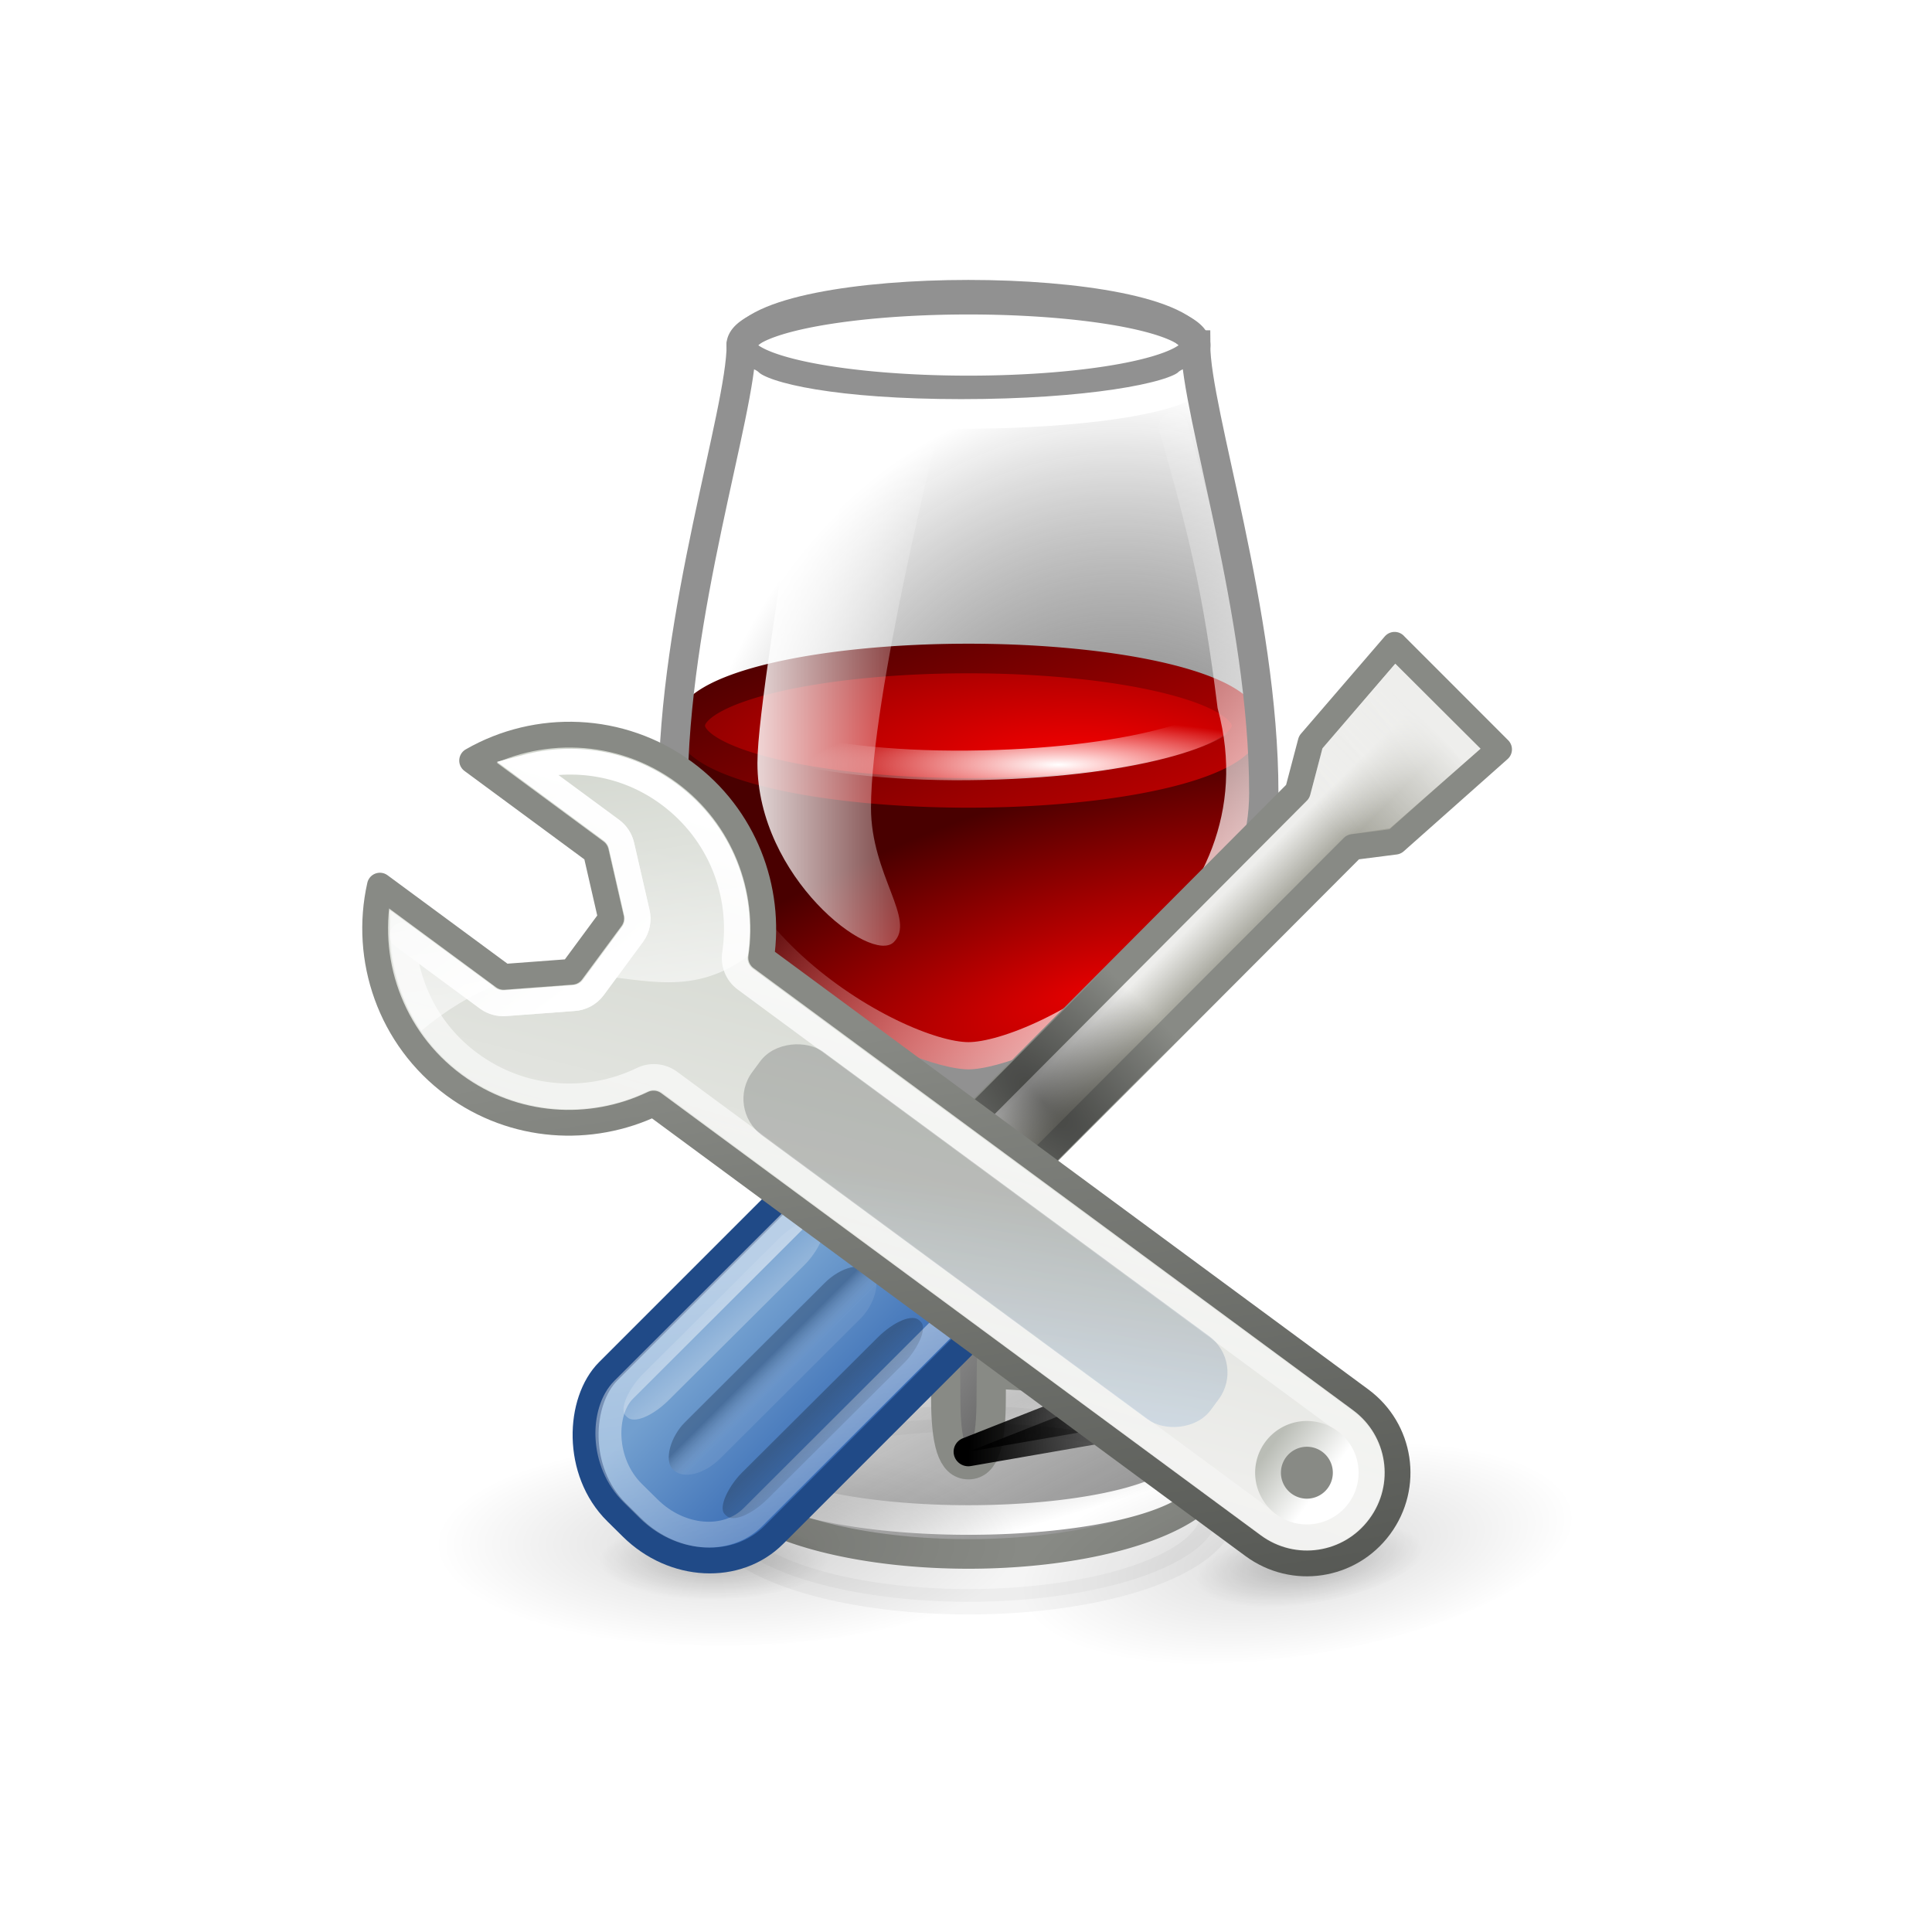 <?xml version="1.0" encoding="UTF-8" standalone="no"?>
<!-- Created with Inkscape (http://www.inkscape.org/) -->

<svg
   xmlns:dc="http://purl.org/dc/elements/1.1/"
   xmlns:cc="http://creativecommons.org/ns#"
   xmlns:rdf="http://www.w3.org/1999/02/22-rdf-syntax-ns#"
   xmlns:svg="http://www.w3.org/2000/svg"
   xmlns="http://www.w3.org/2000/svg"
   xmlns:xlink="http://www.w3.org/1999/xlink"
   xmlns:sodipodi="http://sodipodi.sourceforge.net/DTD/sodipodi-0.dtd"
   xmlns:inkscape="http://www.inkscape.org/namespaces/inkscape"
   x="48"
   y="48"
   viewBox="320 -40 352 352"
   height="352"
   width="352"
   version="1.1"
   id="svg2"
   inkscape:version="0.92"
   sodipodi:docname="winecfg.svg">
  <sodipodi:namedview
     pagecolor="#ffffff"
     bordercolor="#666666"
     borderopacity="1"
     objecttolerance="10"
     gridtolerance="10"
     guidetolerance="10"
     inkscape:pageopacity="0"
     inkscape:pageshadow="2"
     inkscape:window-width="1141"
     inkscape:window-height="749"
     id="namedview247"
     showgrid="false"
     inkscape:zoom="0.96195652"
     inkscape:cx="184"
     inkscape:cy="32"
     inkscape:window-x="353"
     inkscape:window-y="141"
     inkscape:window-maximized="0"
     inkscape:current-layer="svg2" />
  <defs
     id="defs4">
    <filter
       id="filter3436"
       color-interpolation-filters="sRGB"
       width="1.158"
       y="-0.14"
       x="-0.079"
       height="1.28">
      <feGaussianBlur
         id="feGaussianBlur3438"
         stdDeviation="0.319" />
    </filter>
    <linearGradient
       id="linearGradient3198">
      <stop
         id="stop3200"
         stop-color="#FFF"
         offset="0" />
      <stop
         id="stop3202"
         stop-color="#FFF"
         stop-opacity="0"
         offset="1" />
    </linearGradient>
    <filter
       id="filter3391"
       color-interpolation-filters="sRGB"
       width="1.134"
       y="-0.168"
       x="-0.067"
       height="1.336">
      <feGaussianBlur
         id="feGaussianBlur3393"
         stdDeviation="0.14" />
    </filter>
    <linearGradient
       id="linearGradient6221">
      <stop
         id="stop6223"
         stop-color="#000"
         offset="0" />
      <stop
         id="stop6225"
         stop-color="#000"
         stop-opacity="0"
         offset="1" />
    </linearGradient>
    <radialGradient
       id="radialGradient3553"
       gradientUnits="userSpaceOnUse"
       cy="33.188"
       cx="37.375"
       gradientTransform="matrix(0.421,0,0,0.104,-0.4,10.797)"
       r="14.625">
      <stop
         id="stop4335"
         stop-color="#000"
         offset="0" />
      <stop
         id="stop4337"
         stop-color="#000"
         stop-opacity="0"
         offset="1" />
    </radialGradient>
    <radialGradient
       id="radialGradient3555"
       gradientUnits="userSpaceOnUse"
       cy="22.614"
       cx="27.5"
       gradientTransform="matrix(1.591,-0.078,0.099,1.958,-26.382,-25.383)"
       r="6.5">
      <stop
         id="stop3348"
         stop-color="#737373"
         offset="0" />
      <stop
         id="stop3350"
         stop-color="#000"
         stop-opacity="0"
         offset="1" />
    </radialGradient>
    <linearGradient
       id="linearGradient3557"
       y2="9.277"
       gradientUnits="userSpaceOnUse"
       x2="21.44"
       gradientTransform="matrix(1.274,0,0,1.029,-13.313,17.366)"
       y1="14.243"
       x1="27.681">
      <stop
         id="stop3230"
         stop-color="#373737"
         offset="0" />
      <stop
         id="stop3232"
         stop-color="#373737"
         stop-opacity="0"
         offset="1" />
    </linearGradient>
    <linearGradient
       id="linearGradient3559"
       y2="5.035"
       xlink:href="#linearGradient3198"
       gradientUnits="userSpaceOnUse"
       x2="17.799"
       gradientTransform="matrix(1.282,0,0,0.94,-13.482,18.346)"
       y1="12.038"
       x1="25.269" />
    <linearGradient
       id="linearGradient3561"
       y2="27"
       gradientUnits="userSpaceOnUse"
       x2="19"
       gradientTransform="matrix(1.034,0,0,1.02,-8.821,-7.725)"
       y1="33"
       x1="29">
      <stop
         id="stop3222"
         stop-color="#373737"
         offset="0" />
      <stop
         id="stop3224"
         stop-color="#FFF"
         offset="1" />
    </linearGradient>
    <radialGradient
       id="radialGradient3563"
       gradientUnits="userSpaceOnUse"
       cy="26.577"
       cx="26.625"
       gradientTransform="matrix(0.981,-0.322,0.119,0.352,-10.569,16.936)"
       r="12.5">
      <stop
         id="stop3191"
         stop-color="#e40000"
         offset="0" />
      <stop
         id="stop3193"
         stop-color="#490000"
         offset="1" />
    </radialGradient>
    <radialGradient
       id="radialGradient3565"
       gradientUnits="userSpaceOnUse"
       cy="13.192"
       cx="25.017"
       gradientTransform="matrix(1.282,0,0,0.465,-13.482,6.529)"
       r="9.751">
      <stop
         id="stop3173"
         stop-color="#fd0000"
         offset="0" />
      <stop
         id="stop3175"
         stop-color="#6a0000"
         offset="1" />
    </radialGradient>
    <linearGradient
       id="linearGradient3567"
       y2="7.135"
       gradientUnits="userSpaceOnUse"
       x2="22.036"
       gradientTransform="matrix(1.282,0,0,0.94,-13.482,1.309)"
       y1="15.984"
       x1="27.217">
      <stop
         id="stop4404"
         stop-color="#e80000"
         offset="0" />
      <stop
         id="stop4406"
         stop-color="#490000"
         offset="1" />
    </linearGradient>
    <linearGradient
       id="linearGradient3569"
       y2="19"
       xlink:href="#linearGradient3198"
       gradientUnits="userSpaceOnUse"
       x2="22"
       gradientTransform="matrix(1.029,0,0,1.029,-8.669,-7.673)"
       y1="25.27"
       x1="30.376" />
    <linearGradient
       id="linearGradient3571"
       y2="18.312"
       xlink:href="#linearGradient3198"
       gradientUnits="userSpaceOnUse"
       x2="23"
       gradientTransform="matrix(1.034,0,0,1.02,-7.937,-8.404)"
       y1="18.312"
       x1="17.605" />
    <radialGradient
       id="radialGradient3573"
       gradientUnits="userSpaceOnUse"
       cy="14.19"
       cx="18"
       gradientTransform="matrix(1.034,0,0,0.187,-0.56,9.877)"
       r="5.505">
      <stop
         id="stop3454"
         stop-color="#FFF"
         offset="0" />
      <stop
         id="stop3456"
         stop-color="#FFF"
         stop-opacity="0"
         offset="1" />
    </radialGradient>
    <linearGradient
       id="linearGradient3575"
       y2="25.5"
       gradientUnits="userSpaceOnUse"
       x2="20.5"
       gradientTransform="translate(-8,15.968)"
       y1="27.5"
       x1="16">
      <stop
         id="stop3375"
         stop-color="#000"
         offset="0" />
      <stop
         id="stop3377"
         stop-color="#373737"
         stop-opacity="0"
         offset="1" />
    </linearGradient>
    <linearGradient
       id="linearGradient3577"
       y2="27"
       gradientUnits="userSpaceOnUse"
       x2="21.5"
       gradientTransform="translate(-8,15.968)"
       y1="27"
       x1="16">
      <stop
         id="stop3444"
         stop-color="#000"
         offset="0" />
      <stop
         id="stop3446"
         stop-color="#000"
         stop-opacity="0"
         offset="1" />
    </linearGradient>
    <radialGradient
       id="radialGradient3579"
       xlink:href="#linearGradient6221"
       gradientUnits="userSpaceOnUse"
       cy="34.498"
       cx="21.96"
       gradientTransform="matrix(0.523,-0.001,4.2987656e-4,0.187,-0.983,23.66)"
       r="12.728" />
    <radialGradient
       id="radialGradient3581"
       xlink:href="#linearGradient6221"
       gradientUnits="userSpaceOnUse"
       cy="34.498"
       cx="21.96"
       gradientTransform="matrix(0.203,-0.031,0.011,0.07,19.137,29.19)"
       r="12.728" />
    <linearGradient
       id="linearGradient3583"
       y2="23.831"
       gradientUnits="userSpaceOnUse"
       x2="25.911"
       gradientTransform="matrix(0.593,-0.001,0.001,0.589,3.603,5.732)"
       y1="22.429"
       x1="24.518">
      <stop
         id="stop5442"
         stop-color="#eeeeec"
         offset="0" />
      <stop
         id="stop5444"
         stop-color="#a2a298"
         offset="1" />
    </linearGradient>
    <radialGradient
       id="radialGradient3585"
       xlink:href="#linearGradient6221"
       gradientUnits="userSpaceOnUse"
       cy="34.498"
       cx="21.96"
       gradientTransform="matrix(0.205,-4.702675e-4,1.6233374e-4,0.071,5.699,28.038)"
       r="12.728" />
    <linearGradient
       id="linearGradient3587"
       y2="41.138"
       gradientUnits="userSpaceOnUse"
       x2="-1.049"
       gradientTransform="matrix(0.484,0,0,0.594,30.523,-14.722)"
       y1="41.106"
       x1="-10.695">
      <stop
         id="stop5212"
         stop-color="#729fcf"
         offset="0" />
      <stop
         id="stop5214"
         stop-color="#295ead"
         offset="1" />
    </linearGradient>
    <linearGradient
       id="linearGradient3589"
       y2="44.96"
       gradientUnits="userSpaceOnUse"
       x2="69.976"
       gradientTransform="matrix(0.589,0,0,0.589,-5.787,-11.635)"
       y1="32.857"
       x1="53.589">
      <stop
         id="stop5445"
         stop-color="#FFF"
         offset="0" />
      <stop
         id="stop5447"
         stop-color="#FFF"
         stop-opacity="0"
         offset="1" />
    </linearGradient>
    <linearGradient
       id="linearGradient3591"
       y2="36.848"
       gradientUnits="userSpaceOnUse"
       x2="-9.904"
       gradientTransform="matrix(0.342,0,0,0.4,28.071,-5.446)"
       y1="37.127"
       x1="-6.979">
      <stop
         id="stop2810"
         stop-color="#FFF"
         offset="0" />
      <stop
         id="stop2812"
         stop-color="#FFF"
         stop-opacity="0.294"
         offset="1" />
    </linearGradient>
    <linearGradient
       id="linearGradient3593"
       y2="40.375"
       gradientUnits="userSpaceOnUse"
       x2="-7"
       gradientTransform="matrix(0.288,0,0,0.4,28.969,-5.47)"
       y1="40.375"
       x1="-8.938">
      <stop
         id="stop5222"
         stop-color="#0c1d35"
         offset="0" />
      <stop
         id="stop5224"
         stop-color="#FFF"
         stop-opacity="0.294"
         offset="1" />
    </linearGradient>
    <linearGradient
       id="linearGradient3595"
       y2="37.506"
       gradientUnits="userSpaceOnUse"
       x2="59.35"
       gradientTransform="matrix(0.589,0,0,0.589,-5.803,-11.631)"
       y1="37.497"
       x1="57.349">
      <stop
         id="stop5404"
         stop-color="#000"
         offset="0" />
      <stop
         id="stop5406"
         stop-color="#000"
         stop-opacity="0"
         offset="1" />
    </linearGradient>
    <linearGradient
       id="linearGradient3597"
       y2="7.193"
       gradientUnits="userSpaceOnUse"
       x2="54.5"
       gradientTransform="matrix(0.417,0.415,-0.415,0.417,4.11,-12.284)"
       y1="1.734"
       x1="54.5">
      <stop
         id="stop6426"
         stop-color="#eeeeec"
         offset="0" />
      <stop
         id="stop6428"
         stop-color="#eeeeec"
         stop-opacity="0"
         offset="1" />
    </linearGradient>
    <radialGradient
       id="radialGradient3599"
       gradientUnits="userSpaceOnUse"
       cy="24.578"
       cx="24.326"
       gradientTransform="matrix(0.44,-0.442,1.096,1.091,-19.919,3.986)"
       r="5.141">
      <stop
         id="stop7000"
         stop-color="#000"
         offset="0" />
      <stop
         id="stop7002"
         stop-color="#000"
         stop-opacity="0"
         offset="1" />
    </radialGradient>
    <linearGradient
       id="linearGradient3601"
       y2="26.625"
       gradientUnits="userSpaceOnUse"
       x2="9.75"
       y1="14.812"
       x1="13.188">
      <stop
         id="stop6547"
         stop-color="#d3d7cf"
         offset="0" />
      <stop
         id="stop6549"
         stop-color="#eeeeec"
         offset="1" />
    </linearGradient>
    <linearGradient
       id="linearGradient3603"
       y2="21.578"
       gradientUnits="userSpaceOnUse"
       x2="12.034"
       y1="11.647"
       x1="9.667">
      <stop
         id="stop6793"
         stop-color="#FFF"
         offset="0" />
      <stop
         id="stop6795"
         stop-color="#FFF"
         stop-opacity="0"
         offset="1" />
    </linearGradient>
    <linearGradient
       id="linearGradient3605"
       y2="26.706"
       gradientUnits="userSpaceOnUse"
       x2="15.913"
       y1="23.064"
       x1="15.933">
      <stop
         id="stop5439"
         stop-color="#2e3436"
         offset="0" />
      <stop
         id="stop5441"
         stop-color="#729fcf"
         offset="1" />
    </linearGradient>
    <linearGradient
       id="linearGradient3607"
       y2="27.5"
       gradientUnits="userSpaceOnUse"
       x2="22.5"
       y1="29"
       x1="24">
      <stop
         id="stop6527"
         stop-color="#FFF"
         offset="0" />
      <stop
         id="stop6529"
         stop-color="#babdb6"
         offset="1" />
    </linearGradient>
    <linearGradient
       id="linearGradient3609"
       y2="30.992"
       gradientUnits="userSpaceOnUse"
       x2="19.813"
       y1="16.688"
       x1="14.125">
      <stop
         id="stop12652"
         stop-color="#999a97"
         offset="0" />
      <stop
         id="stop12654"
         stop-color="#787a75"
         offset="1" />
    </linearGradient>
    <filter
       id="filter3436-1"
       color-interpolation-filters="sRGB"
       width="1.158"
       y="-0.14"
       x="-0.079"
       height="1.28">
      <feGaussianBlur
         id="feGaussianBlur3438-1"
         stdDeviation="0.319" />
    </filter>
    <filter
       id="filter3391-5"
       color-interpolation-filters="sRGB"
       width="1.134"
       y="-0.168"
       x="-0.067"
       height="1.336">
      <feGaussianBlur
         id="feGaussianBlur3393-9"
         stdDeviation="0.14" />
    </filter>
    <radialGradient
       id="radialGradient4206"
       gradientUnits="userSpaceOnUse"
       cy="24.578"
       cx="24.326"
       gradientTransform="matrix(0.66,-0.663,1.643,1.636,-21.878,13.978)"
       r="5.141">
      <stop
         id="stop7000-4"
         stop-color="#000"
         offset="0" />
      <stop
         id="stop7002-3"
         stop-color="#000"
         stop-opacity="0"
         offset="1" />
    </radialGradient>
    <radialGradient
       id="radialGradient4296"
       gradientUnits="userSpaceOnUse"
       cy="14.19"
       cx="18"
       gradientTransform="matrix(1.551,0,0,0.281,7.16,22.54)"
       r="5.505">
      <stop
         id="stop3454-1"
         stop-color="#FFF"
         offset="0" />
      <stop
         id="stop3456-7"
         stop-color="#FFF"
         stop-opacity="0"
         offset="1" />
    </radialGradient>
    <linearGradient
       id="linearGradient4300"
       y2="18.312"
       xlink:href="#linearGradient3198"
       gradientUnits="userSpaceOnUse"
       x2="23"
       gradientTransform="matrix(1.551,0,0,1.529,-3.905,-4.882)"
       y1="18.312"
       x1="17.605" />
    <linearGradient
       id="linearGradient4303"
       y2="19"
       xlink:href="#linearGradient3198"
       gradientUnits="userSpaceOnUse"
       x2="22"
       gradientTransform="matrix(1.544,0,0,1.543,-5.003,-3.785)"
       y1="25.27"
       x1="30.376" />
    <radialGradient
       id="radialGradient4306"
       gradientUnits="userSpaceOnUse"
       cy="13.192"
       cx="25.017"
       gradientTransform="matrix(1.923,0,0,0.698,-12.224,17.519)"
       r="9.751">
      <stop
         id="stop3173-1"
         stop-color="#fd0000"
         offset="0" />
      <stop
         id="stop3175-7"
         stop-color="#6a0000"
         offset="1" />
    </radialGradient>
    <linearGradient
       id="linearGradient4308"
       y2="7.135"
       gradientUnits="userSpaceOnUse"
       x2="22.036"
       gradientTransform="matrix(1.923,0,0,1.41,-12.224,9.688)"
       y1="15.984"
       x1="27.217">
      <stop
         id="stop4404-9"
         stop-color="#e80000"
         offset="0" />
      <stop
         id="stop4406-6"
         stop-color="#490000"
         offset="1" />
    </linearGradient>
    <radialGradient
       id="radialGradient4311"
       gradientUnits="userSpaceOnUse"
       cy="26.577"
       cx="26.625"
       gradientTransform="matrix(1.472,-0.484,0.178,0.528,-7.854,33.129)"
       r="12.5">
      <stop
         id="stop3191-7"
         stop-color="#e40000"
         offset="0" />
      <stop
         id="stop3193-6"
         stop-color="#490000"
         offset="1" />
    </radialGradient>
    <linearGradient
       id="linearGradient4314"
       y2="27"
       gradientUnits="userSpaceOnUse"
       x2="19"
       gradientTransform="matrix(1.551,0,0,1.529,-5.232,-3.863)"
       y1="33"
       x1="29">
      <stop
         id="stop3222-4"
         stop-color="#373737"
         offset="0" />
      <stop
         id="stop3224-4"
         stop-color="#FFF"
         offset="1" />
    </linearGradient>
    <linearGradient
       id="linearGradient4317"
       y2="9.352"
       xlink:href="#linearGradient3198"
       gradientUnits="userSpaceOnUse"
       x2="24.16"
       gradientTransform="matrix(1.923,0,0,1.41,-12.224,34.901)"
       y1="12.038"
       x1="25.269" />
    <linearGradient
       id="linearGradient4320"
       y2="6.103"
       gradientUnits="userSpaceOnUse"
       x2="20.176"
       gradientTransform="matrix(1.923,0,0,1.41,-12.224,34.922)"
       y1="19.122"
       x1="29.455">
      <stop
         id="stop3230-8"
         stop-color="#373737"
         offset="0" />
      <stop
         id="stop3232-1"
         stop-color="#373737"
         stop-opacity="0"
         offset="1" />
    </linearGradient>
    <radialGradient
       id="radialGradient4324"
       gradientUnits="userSpaceOnUse"
       cy="22.614"
       cx="27.5"
       gradientTransform="matrix(2.387,-0.118,0.149,2.937,-31.573,-30.35)"
       r="6.5">
      <stop
         id="stop3348-9"
         stop-color="#737373"
         offset="0" />
      <stop
         id="stop3350-8"
         stop-color="#000"
         stop-opacity="0"
         offset="1" />
    </radialGradient>
    <radialGradient
       id="radialGradient4331"
       gradientUnits="userSpaceOnUse"
       cy="33.188"
       cx="37.375"
       gradientTransform="matrix(0.631,0,0,0.156,7.399,23.92)"
       r="14.625">
      <stop
         id="stop4335-5"
         stop-color="#000"
         offset="0" />
      <stop
         id="stop4337-6"
         stop-color="#000"
         stop-opacity="0"
         offset="1" />
    </radialGradient>
    <radialGradient
       id="radialGradient4362"
       xlink:href="#linearGradient6221"
       gradientUnits="userSpaceOnUse"
       cy="34.498"
       cx="21.96"
       gradientTransform="matrix(0.784,-0.002,6.448206e-4,0.281,6.525,43.49)"
       r="12.728" />
    <radialGradient
       id="radialGradient4391"
       xlink:href="#linearGradient6221"
       gradientUnits="userSpaceOnUse"
       cy="34.498"
       cx="21.96"
       gradientTransform="matrix(0.304,-0.046,0.016,0.105,36.424,51.222)"
       r="12.728" />
    <radialGradient
       id="radialGradient4394"
       xlink:href="#linearGradient6221"
       gradientUnits="userSpaceOnUse"
       cy="34.498"
       cx="21.96"
       gradientTransform="matrix(0.743,-0.112,0.042,0.278,25.481,46.339)"
       r="12.728" />
    <linearGradient
       id="linearGradient4407"
       y2="3.24"
       gradientUnits="userSpaceOnUse"
       x2="96.311"
       gradientTransform="matrix(0.525,-0.712,0.712,0.525,-37.672,94.066)"
       y1="11.615"
       x1="93.686">
      <stop
         id="stop6578"
         stop-color="#FFF"
         offset="0" />
      <stop
         id="stop6580"
         stop-color="#FFF"
         stop-opacity="0"
         offset="1" />
    </linearGradient>
    <linearGradient
       id="linearGradient4412"
       y2="7.809"
       gradientUnits="userSpaceOnUse"
       x2="19.5"
       gradientTransform="matrix(0.874,-0.132,0.132,0.874,2.72,21.339)"
       y1="17.751"
       x1="19.5">
      <stop
         id="stop6698"
         stop-color="#FFF"
         offset="0" />
      <stop
         id="stop6700"
         stop-color="#FFF"
         stop-opacity="0"
         offset="1" />
    </linearGradient>
    <linearGradient
       id="linearGradient4421"
       y2="7.193"
       gradientUnits="userSpaceOnUse"
       x2="54.5"
       gradientTransform="matrix(0.626,0.623,-0.623,0.626,14.165,-10.426)"
       y1="1.734"
       x1="54.5">
      <stop
         id="stop6426-7"
         stop-color="#eeeeec"
         offset="0" />
      <stop
         id="stop6428-7"
         stop-color="#eeeeec"
         stop-opacity="0"
         offset="1" />
    </linearGradient>
    <linearGradient
       id="linearGradient4431"
       y2="23.831"
       gradientUnits="userSpaceOnUse"
       x2="25.911"
       gradientTransform="matrix(0.889,-0.002,0.002,0.883,13.404,16.598)"
       y1="22.429"
       x1="24.518">
      <stop
         id="stop5442-8"
         stop-color="#eeeeec"
         offset="0" />
      <stop
         id="stop5444-3"
         stop-color="#a2a298"
         offset="1" />
    </linearGradient>
    <linearGradient
       id="linearGradient4446"
       y2="37.506"
       gradientUnits="userSpaceOnUse"
       x2="59.35"
       gradientTransform="matrix(0.883,0,0,0.883,2.609,-17.371)"
       y1="37.497"
       x1="57.349">
      <stop
         id="stop5404-8"
         stop-color="#000"
         offset="0" />
      <stop
         id="stop5406-8"
         stop-color="#000"
         stop-opacity="0"
         offset="1" />
    </linearGradient>
    <linearGradient
       id="linearGradient4449"
       y2="40.375"
       gradientUnits="userSpaceOnUse"
       x2="-7"
       gradientTransform="matrix(0.432,0,0,0.599,54.768,-8.122)"
       y1="40.375"
       x1="-8.938">
      <stop
         id="stop5222-0"
         stop-color="#0c1d35"
         offset="0" />
      <stop
         id="stop5224-4"
         stop-color="#FFF"
         stop-opacity="0.294"
         offset="1" />
    </linearGradient>
    <linearGradient
       id="linearGradient4452"
       y2="36.848"
       gradientUnits="userSpaceOnUse"
       x2="-9.904"
       gradientTransform="matrix(0.514,0,0,0.599,53.421,-8.094)"
       y1="37.127"
       x1="-6.979">
      <stop
         id="stop2810-3"
         stop-color="#FFF"
         offset="0" />
      <stop
         id="stop2812-8"
         stop-color="#FFF"
         stop-opacity="0.294"
         offset="1" />
    </linearGradient>
    <linearGradient
       id="linearGradient4455"
       y2="44.96"
       gradientUnits="userSpaceOnUse"
       x2="69.976"
       gradientTransform="matrix(0.883,0,0,0.883,2.634,-17.369)"
       y1="32.857"
       x1="53.589">
      <stop
         id="stop5445-4"
         stop-color="#FFF"
         offset="0" />
      <stop
         id="stop5447-3"
         stop-color="#FFF"
         stop-opacity="0"
         offset="1" />
    </linearGradient>
    <linearGradient
       id="linearGradient4458"
       y2="41.138"
       gradientUnits="userSpaceOnUse"
       x2="-1.049"
       gradientTransform="matrix(0.725,0,0,0.891,57.098,-22.011)"
       y1="41.106"
       x1="-10.695">
      <stop
         id="stop5212-8"
         stop-color="#729fcf"
         offset="0" />
      <stop
         id="stop5214-9"
         stop-color="#295ead"
         offset="1" />
    </linearGradient>
    <radialGradient
       id="radialGradient4461"
       xlink:href="#linearGradient6221"
       gradientUnits="userSpaceOnUse"
       cy="34.498"
       cx="21.96"
       gradientTransform="matrix(0.307,-7.0540619e-4,2.4350231e-4,0.106,16.548,50.057)"
       r="12.728" />
    <linearGradient
       id="linearGradient4464"
       y2="44.515"
       gradientUnits="userSpaceOnUse"
       x2="-12.692"
       gradientTransform="matrix(0.883,0,0,0.997,-7.913,11.776)"
       y1="40.213"
       x1="-5.761">
      <stop
         id="stop5439-4"
         stop-color="#2e3436"
         offset="0" />
      <stop
         id="stop5441-6"
         stop-color="#729fcf"
         offset="1" />
    </linearGradient>
    <linearGradient
       id="linearGradient4467"
       y2="40.766"
       gradientUnits="userSpaceOnUse"
       x2="94"
       gradientTransform="matrix(0.525,-0.712,0.712,0.525,-36.015,95.288)"
       y1="43.241"
       x1="94">
      <stop
         id="stop6527-0"
         stop-color="#FFF"
         offset="0" />
      <stop
         id="stop6529-5"
         stop-color="#babdb6"
         offset="1" />
    </linearGradient>
    <linearGradient
       id="linearGradient4470"
       y2="16.261"
       gradientUnits="userSpaceOnUse"
       x2="75.04"
       gradientTransform="matrix(0.525,-0.712,0.712,0.525,-36.665,94.808)"
       y1="7.614"
       x1="99.686">
      <stop
         id="stop6793-2"
         stop-color="#FFF"
         offset="0" />
      <stop
         id="stop6795-5"
         stop-color="#FFF"
         stop-opacity="0"
         offset="1" />
    </linearGradient>
    <linearGradient
       id="linearGradient4473"
       y2="23.5"
       gradientUnits="userSpaceOnUse"
       x2="84.875"
       gradientTransform="matrix(0.525,-0.712,0.712,0.525,-36.665,94.808)"
       y1="16.75"
       x1="101.75">
      <stop
         id="stop6547-3"
         stop-color="#d3d7cf"
         offset="0" />
      <stop
         id="stop6549-0"
         stop-color="#eeeeec"
         offset="1" />
    </linearGradient>
    <linearGradient
       id="linearGradient4475"
       y2="40.944"
       gradientUnits="userSpaceOnUse"
       x2="84.311"
       gradientTransform="matrix(0.525,-0.712,0.712,0.525,-36.665,94.808)"
       y1="23.366"
       x1="101.76">
      <stop
         id="stop6709"
         stop-color="#888a85"
         offset="0" />
      <stop
         id="stop6711"
         stop-color="#555753"
         offset="1" />
    </linearGradient>
    <radialGradient
       inkscape:collect="always"
       xlink:href="#radialGradient4331"
       id="radialGradient3297"
       gradientUnits="userSpaceOnUse"
       gradientTransform="matrix(0.631,0,0,0.156,7.399,23.92)"
       cx="37.375"
       cy="33.188"
       r="14.625" />
    <radialGradient
       inkscape:collect="always"
       xlink:href="#radialGradient4324"
       id="radialGradient3299"
       gradientUnits="userSpaceOnUse"
       gradientTransform="matrix(2.387,-0.118,0.149,2.937,-31.573,-30.35)"
       cx="27.5"
       cy="22.614"
       r="6.5" />
    <linearGradient
       inkscape:collect="always"
       xlink:href="#linearGradient4320"
       id="linearGradient3301"
       gradientUnits="userSpaceOnUse"
       gradientTransform="matrix(1.923,0,0,1.41,-12.224,34.922)"
       x1="29.455"
       y1="19.122"
       x2="20.176"
       y2="6.103" />
    <linearGradient
       inkscape:collect="always"
       xlink:href="#linearGradient3198"
       id="linearGradient3303"
       gradientUnits="userSpaceOnUse"
       gradientTransform="matrix(1.923,0,0,1.41,-12.224,34.901)"
       x1="25.269"
       y1="12.038"
       x2="24.16"
       y2="9.352" />
    <linearGradient
       inkscape:collect="always"
       xlink:href="#linearGradient4314"
       id="linearGradient3305"
       gradientUnits="userSpaceOnUse"
       gradientTransform="matrix(1.551,0,0,1.529,-5.232,-3.863)"
       x1="29"
       y1="33"
       x2="19"
       y2="27" />
    <radialGradient
       inkscape:collect="always"
       xlink:href="#radialGradient4311"
       id="radialGradient3307"
       gradientUnits="userSpaceOnUse"
       gradientTransform="matrix(1.472,-0.484,0.178,0.528,-7.854,33.129)"
       cx="26.625"
       cy="26.577"
       r="12.5" />
    <radialGradient
       inkscape:collect="always"
       xlink:href="#radialGradient4306"
       id="radialGradient3309"
       gradientUnits="userSpaceOnUse"
       gradientTransform="matrix(1.923,0,0,0.698,-12.224,17.519)"
       cx="25.017"
       cy="13.192"
       r="9.751" />
    <linearGradient
       inkscape:collect="always"
       xlink:href="#linearGradient4308"
       id="linearGradient3311"
       gradientUnits="userSpaceOnUse"
       gradientTransform="matrix(1.923,0,0,1.41,-12.224,9.688)"
       x1="27.217"
       y1="15.984"
       x2="22.036"
       y2="7.135" />
    <linearGradient
       inkscape:collect="always"
       xlink:href="#linearGradient3198"
       id="linearGradient3313"
       gradientUnits="userSpaceOnUse"
       gradientTransform="matrix(1.544,0,0,1.543,-5.003,-3.785)"
       x1="30.376"
       y1="25.27"
       x2="22"
       y2="19" />
    <linearGradient
       inkscape:collect="always"
       xlink:href="#linearGradient3198"
       id="linearGradient3315"
       gradientUnits="userSpaceOnUse"
       gradientTransform="matrix(1.551,0,0,1.529,-3.905,-4.882)"
       x1="17.605"
       y1="18.312"
       x2="23"
       y2="18.312" />
    <radialGradient
       inkscape:collect="always"
       xlink:href="#radialGradient4296"
       id="radialGradient3317"
       gradientUnits="userSpaceOnUse"
       gradientTransform="matrix(1.551,0,0,0.281,7.16,22.54)"
       cx="18"
       cy="14.19"
       r="5.505" />
    <linearGradient
       inkscape:collect="always"
       xlink:href="#linearGradient3575"
       id="linearGradient3319"
       gradientUnits="userSpaceOnUse"
       gradientTransform="translate(-8,15.968)"
       x1="16"
       y1="27.5"
       x2="20.5"
       y2="25.5" />
    <linearGradient
       inkscape:collect="always"
       xlink:href="#linearGradient3577"
       id="linearGradient3321"
       gradientUnits="userSpaceOnUse"
       gradientTransform="translate(-8,15.968)"
       x1="16"
       y1="27"
       x2="21.5"
       y2="27" />
    <radialGradient
       inkscape:collect="always"
       xlink:href="#linearGradient6221"
       id="radialGradient3323"
       gradientUnits="userSpaceOnUse"
       gradientTransform="matrix(0.784,-0.002,6.448206e-4,0.281,6.525,43.49)"
       cx="21.96"
       cy="34.498"
       r="12.728" />
    <linearGradient
       inkscape:collect="always"
       xlink:href="#linearGradient4431"
       id="linearGradient3325"
       gradientUnits="userSpaceOnUse"
       gradientTransform="matrix(0.889,-0.002,0.002,0.883,13.404,16.598)"
       x1="24.518"
       y1="22.429"
       x2="25.911"
       y2="23.831" />
    <radialGradient
       inkscape:collect="always"
       xlink:href="#linearGradient6221"
       id="radialGradient3327"
       gradientUnits="userSpaceOnUse"
       gradientTransform="matrix(0.307,-7.0540619e-4,2.4350231e-4,0.106,16.548,50.057)"
       cx="21.96"
       cy="34.498"
       r="12.728" />
    <linearGradient
       inkscape:collect="always"
       xlink:href="#linearGradient4458"
       id="linearGradient3329"
       gradientUnits="userSpaceOnUse"
       gradientTransform="matrix(0.725,0,0,0.891,57.098,-22.011)"
       x1="-10.695"
       y1="41.106"
       x2="-1.049"
       y2="41.138" />
    <linearGradient
       inkscape:collect="always"
       xlink:href="#linearGradient4455"
       id="linearGradient3331"
       gradientUnits="userSpaceOnUse"
       gradientTransform="matrix(0.883,0,0,0.883,2.634,-17.369)"
       x1="53.589"
       y1="32.857"
       x2="69.976"
       y2="44.96" />
    <linearGradient
       inkscape:collect="always"
       xlink:href="#linearGradient4452"
       id="linearGradient3333"
       gradientUnits="userSpaceOnUse"
       gradientTransform="matrix(0.514,0,0,0.599,53.421,-8.094)"
       x1="-6.979"
       y1="37.127"
       x2="-9.904"
       y2="36.848" />
    <linearGradient
       inkscape:collect="always"
       xlink:href="#linearGradient4449"
       id="linearGradient3335"
       gradientUnits="userSpaceOnUse"
       gradientTransform="matrix(0.432,0,0,0.599,54.768,-8.122)"
       x1="-8.938"
       y1="40.375"
       x2="-7"
       y2="40.375" />
    <linearGradient
       inkscape:collect="always"
       xlink:href="#linearGradient4446"
       id="linearGradient3337"
       gradientUnits="userSpaceOnUse"
       gradientTransform="matrix(0.883,0,0,0.883,2.609,-17.371)"
       x1="57.349"
       y1="37.497"
       x2="59.35"
       y2="37.506" />
    <linearGradient
       inkscape:collect="always"
       xlink:href="#linearGradient4421"
       id="linearGradient3339"
       gradientUnits="userSpaceOnUse"
       gradientTransform="matrix(0.626,0.623,-0.623,0.626,14.165,-10.426)"
       x1="54.5"
       y1="1.734"
       x2="54.5"
       y2="7.193" />
    <radialGradient
       inkscape:collect="always"
       xlink:href="#radialGradient4206"
       id="radialGradient3341"
       gradientUnits="userSpaceOnUse"
       gradientTransform="matrix(0.66,-0.663,1.643,1.636,-21.878,13.978)"
       cx="24.326"
       cy="24.578"
       r="5.141" />
    <radialGradient
       inkscape:collect="always"
       xlink:href="#linearGradient6221"
       id="radialGradient3343"
       gradientUnits="userSpaceOnUse"
       gradientTransform="matrix(0.743,-0.112,0.042,0.278,25.481,46.339)"
       cx="21.96"
       cy="34.498"
       r="12.728" />
    <radialGradient
       inkscape:collect="always"
       xlink:href="#linearGradient6221"
       id="radialGradient3345"
       gradientUnits="userSpaceOnUse"
       gradientTransform="matrix(0.304,-0.046,0.016,0.105,36.424,51.222)"
       cx="21.96"
       cy="34.498"
       r="12.728" />
    <linearGradient
       inkscape:collect="always"
       xlink:href="#linearGradient4473"
       id="linearGradient3347"
       gradientUnits="userSpaceOnUse"
       gradientTransform="matrix(0.525,-0.712,0.712,0.525,-36.665,94.808)"
       x1="101.75"
       y1="16.75"
       x2="84.875"
       y2="23.5" />
    <linearGradient
       inkscape:collect="always"
       xlink:href="#linearGradient4475"
       id="linearGradient3349"
       gradientUnits="userSpaceOnUse"
       gradientTransform="matrix(0.525,-0.712,0.712,0.525,-36.665,94.808)"
       x1="101.76"
       y1="23.366"
       x2="84.311"
       y2="40.944" />
    <linearGradient
       inkscape:collect="always"
       xlink:href="#linearGradient4470"
       id="linearGradient3351"
       gradientUnits="userSpaceOnUse"
       gradientTransform="matrix(0.525,-0.712,0.712,0.525,-36.665,94.808)"
       x1="99.686"
       y1="7.614"
       x2="75.04"
       y2="16.261" />
    <linearGradient
       inkscape:collect="always"
       xlink:href="#linearGradient4467"
       id="linearGradient3353"
       gradientUnits="userSpaceOnUse"
       gradientTransform="matrix(0.525,-0.712,0.712,0.525,-36.015,95.288)"
       x1="94"
       y1="43.241"
       x2="94"
       y2="40.766" />
    <linearGradient
       inkscape:collect="always"
       xlink:href="#linearGradient4464"
       id="linearGradient3355"
       gradientUnits="userSpaceOnUse"
       gradientTransform="matrix(0.883,0,0,0.997,-7.913,11.776)"
       x1="-5.761"
       y1="40.213"
       x2="-12.692"
       y2="44.515" />
    <linearGradient
       inkscape:collect="always"
       xlink:href="#linearGradient4407"
       id="linearGradient3357"
       gradientUnits="userSpaceOnUse"
       gradientTransform="matrix(0.525,-0.712,0.712,0.525,-37.672,94.066)"
       x1="93.686"
       y1="11.615"
       x2="96.311"
       y2="3.24" />
    <linearGradient
       inkscape:collect="always"
       xlink:href="#linearGradient4412"
       id="linearGradient3359"
       gradientUnits="userSpaceOnUse"
       gradientTransform="matrix(0.874,-0.132,0.132,0.874,2.72,21.339)"
       x1="19.5"
       y1="17.751"
       x2="19.5"
       y2="7.809" />
    <linearGradient
       inkscape:collect="always"
       xlink:href="#linearGradient3575"
       id="linearGradient3361"
       gradientUnits="userSpaceOnUse"
       gradientTransform="translate(-8,15.968)"
       x1="16"
       y1="27.5"
       x2="20.5"
       y2="25.5" />
    <linearGradient
       inkscape:collect="always"
       xlink:href="#linearGradient3577"
       id="linearGradient3363"
       gradientUnits="userSpaceOnUse"
       gradientTransform="translate(-8,15.968)"
       x1="16"
       y1="27"
       x2="21.5"
       y2="27" />
    <radialGradient
       inkscape:collect="always"
       xlink:href="#radialGradient4331"
       id="radialGradient3365"
       gradientUnits="userSpaceOnUse"
       gradientTransform="matrix(0.631,0,0,0.156,7.399,23.92)"
       cx="37.375"
       cy="33.188"
       r="14.625" />
    <radialGradient
       inkscape:collect="always"
       xlink:href="#radialGradient4324"
       id="radialGradient3367"
       gradientUnits="userSpaceOnUse"
       gradientTransform="matrix(2.387,-0.118,0.149,2.937,-31.573,-30.35)"
       cx="27.5"
       cy="22.614"
       r="6.5" />
    <linearGradient
       inkscape:collect="always"
       xlink:href="#linearGradient4320"
       id="linearGradient3369"
       gradientUnits="userSpaceOnUse"
       gradientTransform="matrix(1.923,0,0,1.41,-12.224,34.922)"
       x1="29.455"
       y1="19.122"
       x2="20.176"
       y2="6.103" />
    <linearGradient
       inkscape:collect="always"
       xlink:href="#linearGradient4314"
       id="linearGradient3371"
       gradientUnits="userSpaceOnUse"
       gradientTransform="matrix(1.551,0,0,1.529,-5.232,-3.863)"
       x1="29"
       y1="33"
       x2="19"
       y2="27" />
    <radialGradient
       inkscape:collect="always"
       xlink:href="#radialGradient4311"
       id="radialGradient3373"
       gradientUnits="userSpaceOnUse"
       gradientTransform="matrix(1.472,-0.484,0.178,0.528,-7.854,33.129)"
       cx="26.625"
       cy="26.577"
       r="12.5" />
    <radialGradient
       inkscape:collect="always"
       xlink:href="#radialGradient4306"
       id="radialGradient3375"
       gradientUnits="userSpaceOnUse"
       gradientTransform="matrix(1.923,0,0,0.698,-12.224,17.519)"
       cx="25.017"
       cy="13.192"
       r="9.751" />
    <linearGradient
       inkscape:collect="always"
       xlink:href="#linearGradient4308"
       id="linearGradient3377"
       gradientUnits="userSpaceOnUse"
       gradientTransform="matrix(1.923,0,0,1.41,-12.224,9.688)"
       x1="27.217"
       y1="15.984"
       x2="22.036"
       y2="7.135" />
    <radialGradient
       inkscape:collect="always"
       xlink:href="#radialGradient4296"
       id="radialGradient3379"
       gradientUnits="userSpaceOnUse"
       gradientTransform="matrix(1.551,0,0,0.281,7.16,22.54)"
       cx="18"
       cy="14.19"
       r="5.505" />
    <linearGradient
       inkscape:collect="always"
       xlink:href="#linearGradient3575"
       id="linearGradient3381"
       gradientUnits="userSpaceOnUse"
       gradientTransform="translate(-8,15.968)"
       x1="16"
       y1="27.5"
       x2="20.5"
       y2="25.5" />
    <linearGradient
       inkscape:collect="always"
       xlink:href="#linearGradient3577"
       id="linearGradient3383"
       gradientUnits="userSpaceOnUse"
       gradientTransform="translate(-8,15.968)"
       x1="16"
       y1="27"
       x2="21.5"
       y2="27" />
    <linearGradient
       inkscape:collect="always"
       xlink:href="#linearGradient4431"
       id="linearGradient3385"
       gradientUnits="userSpaceOnUse"
       gradientTransform="matrix(0.889,-0.002,0.002,0.883,13.404,16.598)"
       x1="24.518"
       y1="22.429"
       x2="25.911"
       y2="23.831" />
    <linearGradient
       inkscape:collect="always"
       xlink:href="#linearGradient4458"
       id="linearGradient3387"
       gradientUnits="userSpaceOnUse"
       gradientTransform="matrix(0.725,0,0,0.891,57.098,-22.011)"
       x1="-10.695"
       y1="41.106"
       x2="-1.049"
       y2="41.138" />
    <linearGradient
       inkscape:collect="always"
       xlink:href="#linearGradient4455"
       id="linearGradient3389"
       gradientUnits="userSpaceOnUse"
       gradientTransform="matrix(0.883,0,0,0.883,2.634,-17.369)"
       x1="53.589"
       y1="32.857"
       x2="69.976"
       y2="44.96" />
    <linearGradient
       inkscape:collect="always"
       xlink:href="#linearGradient4452"
       id="linearGradient3391"
       gradientUnits="userSpaceOnUse"
       gradientTransform="matrix(0.514,0,0,0.599,53.421,-8.094)"
       x1="-6.979"
       y1="37.127"
       x2="-9.904"
       y2="36.848" />
    <linearGradient
       inkscape:collect="always"
       xlink:href="#linearGradient4449"
       id="linearGradient3393"
       gradientUnits="userSpaceOnUse"
       gradientTransform="matrix(0.432,0,0,0.599,54.768,-8.122)"
       x1="-8.938"
       y1="40.375"
       x2="-7"
       y2="40.375" />
    <linearGradient
       inkscape:collect="always"
       xlink:href="#linearGradient4446"
       id="linearGradient3395"
       gradientUnits="userSpaceOnUse"
       gradientTransform="matrix(0.883,0,0,0.883,2.609,-17.371)"
       x1="57.349"
       y1="37.497"
       x2="59.35"
       y2="37.506" />
    <linearGradient
       inkscape:collect="always"
       xlink:href="#linearGradient4421"
       id="linearGradient3397"
       gradientUnits="userSpaceOnUse"
       gradientTransform="matrix(0.626,0.623,-0.623,0.626,14.165,-10.426)"
       x1="54.5"
       y1="1.734"
       x2="54.5"
       y2="7.193" />
    <radialGradient
       inkscape:collect="always"
       xlink:href="#radialGradient4206"
       id="radialGradient3399"
       gradientUnits="userSpaceOnUse"
       gradientTransform="matrix(0.66,-0.663,1.643,1.636,-21.878,13.978)"
       cx="24.326"
       cy="24.578"
       r="5.141" />
    <linearGradient
       inkscape:collect="always"
       xlink:href="#linearGradient4473"
       id="linearGradient3401"
       gradientUnits="userSpaceOnUse"
       gradientTransform="matrix(0.525,-0.712,0.712,0.525,-36.665,94.808)"
       x1="101.75"
       y1="16.75"
       x2="84.875"
       y2="23.5" />
    <linearGradient
       inkscape:collect="always"
       xlink:href="#linearGradient4475"
       id="linearGradient3403"
       gradientUnits="userSpaceOnUse"
       gradientTransform="matrix(0.525,-0.712,0.712,0.525,-36.665,94.808)"
       x1="101.76"
       y1="23.366"
       x2="84.311"
       y2="40.944" />
    <linearGradient
       inkscape:collect="always"
       xlink:href="#linearGradient4470"
       id="linearGradient3405"
       gradientUnits="userSpaceOnUse"
       gradientTransform="matrix(0.525,-0.712,0.712,0.525,-36.665,94.808)"
       x1="99.686"
       y1="7.614"
       x2="75.04"
       y2="16.261" />
    <linearGradient
       inkscape:collect="always"
       xlink:href="#linearGradient4467"
       id="linearGradient3407"
       gradientUnits="userSpaceOnUse"
       gradientTransform="matrix(0.525,-0.712,0.712,0.525,-36.015,95.288)"
       x1="94"
       y1="43.241"
       x2="94"
       y2="40.766" />
    <linearGradient
       inkscape:collect="always"
       xlink:href="#linearGradient4464"
       id="linearGradient3409"
       gradientUnits="userSpaceOnUse"
       gradientTransform="matrix(0.883,0,0,0.997,-7.913,11.776)"
       x1="-5.761"
       y1="40.213"
       x2="-12.692"
       y2="44.515" />
    <linearGradient
       inkscape:collect="always"
       xlink:href="#linearGradient4407"
       id="linearGradient3411"
       gradientUnits="userSpaceOnUse"
       gradientTransform="matrix(0.525,-0.712,0.712,0.525,-37.672,94.066)"
       x1="93.686"
       y1="11.615"
       x2="96.311"
       y2="3.24" />
    <linearGradient
       inkscape:collect="always"
       xlink:href="#linearGradient4412"
       id="linearGradient3413"
       gradientUnits="userSpaceOnUse"
       gradientTransform="matrix(0.874,-0.132,0.132,0.874,2.72,21.339)"
       x1="19.5"
       y1="17.751"
       x2="19.5"
       y2="7.809" />
  </defs>
  <rect
     id="icon:48-32"
     height="256"
     width="256"
     y="8"
     x="368"
     style="fill:none" />
  <g
     id="g3226"
     transform="matrix(5.336,0,0,5.336,325.691,-42.223)">
    <path
       d="m 40.214,29.106 a 9.229,2.285 0 0 1 -18.458,0 9.229,2.285 0 1 1 18.458,0 z"
       id="path3228"
       style="opacity:0.07;fill:url(#radialGradient3297)"
       inkscape:connector-curvature="0" />
    <path
       stroke-miterlimit="0"
       transform="matrix(1.923,0,0,1.41,-12.224,36.472)"
       d="m 27.438,11 a 4.438,2.184 0 1 1 -8.875,0 4.438,2.184 0 1 1 8.875,0 z"
       style="opacity:0.2;fill:#000000;stroke:#000000;stroke-width:0.614;stroke-linecap:round;stroke-linejoin:round;stroke-miterlimit:0;stroke-dasharray:none;filter:url(#filter3436-1)"
       id="path3230"
       inkscape:connector-curvature="0" />
    <path
       d="m 39.757,12.195 c -0.776,-1.529 -14.738,-1.529 -15.513,0 0,2.294 -2.327,9.176 -2.327,15.293 0,6.117 7.757,9.941 10.084,9.941 2.327,0 10.084,-3.823 10.084,-9.941 0,-6.117 -2.327,-12.999 -2.327,-15.293 z"
       id="path3232"
       style="fill:url(#radialGradient3299);fill-rule:evenodd"
       inkscape:connector-curvature="0" />
    <path
       stroke-miterlimit="0"
       d="m 39.757,12.216 a 7.757,1.55 0 0 1 -15.513,0 7.757,1.55 0 1 1 15.513,0 z"
       style="fill:none;stroke:#919191;stroke-width:1.011;stroke-linecap:round;stroke-linejoin:round;stroke-miterlimit:0;stroke-dasharray:none"
       id="path3234"
       inkscape:connector-curvature="0" />
    <path
       stroke-miterlimit="0"
       d="m 40.532,50.429 a 8.533,3.079 0 0 1 -17.065,0 8.533,3.079 0 1 1 17.065,0 z"
       style="fill:url(#linearGradient3301);stroke:#888a85;stroke-width:1.011;stroke-linecap:round;stroke-linejoin:round;stroke-miterlimit:0;stroke-dasharray:none"
       id="path3237"
       inkscape:connector-curvature="0" />
    <path
       stroke-miterlimit="0"
       d="m 39.5,50.408 a 7.5,1.908 0 1 1 -15,0 7.5,1.908 0 1 1 15,0 z"
       style="fill:none;stroke:url(#linearGradient3303);stroke-width:1.011;stroke-linecap:round;stroke-linejoin:round;stroke-miterlimit:0;stroke-dasharray:none"
       id="path3239"
       inkscape:connector-curvature="0" />
    <path
       d="m 28.122,35.9 c 1.551,1.529 3.103,3.823 3.103,12.235 0,1.529 0.21,2.294 0.776,2.294 0.566,0 0.776,-0.765 0.776,-2.294 0,-8.411 1.551,-10.705 3.103,-12.235"
       id="path3241"
       style="fill:url(#linearGradient3305);fill-rule:evenodd;stroke:#888a85;stroke-width:1px;stroke-linecap:round;stroke-linejoin:miter"
       inkscape:connector-curvature="0" />
    <path
       d="m 22,25 c 0,9 7.673,12.429 10,12.429 C 34.327,37.429 42,34 42,25"
       id="path3243"
       style="fill:url(#radialGradient3307);fill-rule:evenodd"
       inkscape:connector-curvature="0" />
    <path
       stroke-miterlimit="0"
       d="m 41.5,25.195 a 9.5,2.294 0 0 1 -19,0 9.5,2.294 0 1 1 19,0 z"
       style="fill:url(#radialGradient3309);stroke:url(#linearGradient3311);stroke-width:1.011;stroke-linecap:round;stroke-linejoin:round;stroke-miterlimit:0;stroke-dasharray:none"
       id="path3245"
       inkscape:connector-curvature="0" />
    <path
       d="m 23,25.5 c -1.5,6.5 6.5,11 9,11 2.5,0 11,-4.5 9,-12 -0.5,-4 -1,-6 -2,-9.5"
       id="path3247"
       style="fill:none;stroke:url(#linearGradient3313);stroke-width:1px;stroke-linecap:round;stroke-linejoin:miter"
       inkscape:connector-curvature="0" />
    <path
       d="M 26.346,15 31,15 c 0,0 -2.327,9.176 -2.327,12.999 0,2.294 1.551,3.823 0.776,4.588 -0.776,0.765 -4.654,-2.218 -4.654,-6.117 0,-1.529 0.776,-6.117 1.551,-11.47 z"
       id="path3249"
       style="fill:url(#linearGradient3315);fill-rule:evenodd"
       inkscape:connector-curvature="0" />
    <path
       stroke-miterlimit="0"
       d="M 39.5,13.5 C 39,14 36.038,14.55 31.757,14.55 27.475,14.55 25,14 24.5,13.5"
       id="path3251"
       inkscape:connector-curvature="0"
       style="fill:none;stroke:#ffffff;stroke-width:1.011;stroke-linecap:round;stroke-linejoin:round;stroke-miterlimit:0" />
    <path
       stroke-miterlimit="0"
       d="m 41,24.5 c 0,0.856 -3.5,2 -9.019,2.05 -5.519,0.05 -8.981,-1.194 -8.981,-2.05"
       id="path3253"
       style="fill:none;stroke:url(#radialGradient3317);stroke-width:1.011;stroke-linecap:round;stroke-linejoin:round;stroke-miterlimit:0"
       inkscape:connector-curvature="0" />
    <path
       d="m 30,38 c 0,0 0.5,1 2,0.959 1.5,-0.041 2,-0.959 2,-0.959"
       id="path3255"
       inkscape:connector-curvature="0"
       style="opacity:0.35;fill:none;stroke:#000000;stroke-width:1px;stroke-linecap:round;stroke-linejoin:round" />
    <path
       transform="matrix(1.551,0,0,1.529,19.589,-16.477)"
       d="m 8,43.468 2.5,-1 2.469,0.125 -4.969,0.875 z"
       id="path3257"
       style="fill:url(#linearGradient3319);fill-rule:evenodd;stroke:url(#linearGradient3321);stroke-width:0.649px;stroke-linecap:round;stroke-linejoin:round;filter:url(#filter3391-5)"
       inkscape:connector-curvature="0" />
    <path
       d="m 39.757,12.195 c -0.776,-2.294 -14.738,-2.294 -15.513,0 0,2.294 -2.327,9.176 -2.327,15.293 0,6.117 7.757,9.941 10.084,9.941 2.327,0 10.084,-3.823 10.084,-9.941 0,-6.117 -2.327,-12.999 -2.327,-15.293 z"
       id="path3259"
       inkscape:connector-curvature="0"
       style="fill:none;stroke:#919191;stroke-width:1px;stroke-linecap:round;stroke-linejoin:miter" />
    <path
       d="M 33.751,53.05 A 3.508,10.155 89.868 1 1 13.442,53.097 3.508,10.155 89.868 1 1 33.751,53.05 z"
       id="path3261"
       style="opacity:0.15;fill:url(#radialGradient3323)"
       inkscape:connector-curvature="0" />
    <path
       stroke-miterlimit="4"
       d="m 46.551,22.434 -2.863,3.324 -0.445,1.685 -13.456,13.509 c -0.881,0.995 0.788,2.754 1.89,1.869 l 13.453,-13.483 1.439,-0.184 3.548,-3.15 c 0,0 -3.566,-3.568 -3.566,-3.568 z"
       style="fill:url(#linearGradient3325);stroke:#888a85;stroke-width:0.883;stroke-linecap:round;stroke-linejoin:round;stroke-miterlimit:4;stroke-dasharray:none"
       id="path3263"
       inkscape:connector-curvature="0" />
    <path
       d="M 27.201,53.666 A 1.325,3.974 89.868 1 1 19.254,53.684 1.325,3.974 89.868 1 1 27.201,53.666 z"
       id="path3265"
       style="opacity:0.2;fill:url(#radialGradient3327)"
       inkscape:connector-curvature="0" />
    <rect
       x="47.307"
       y="7.111"
       stroke-miterlimit="4"
       width="7.945"
       height="15.891"
       ry="3.231"
       rx="3.598"
       transform="matrix(0.712,0.703,-0.707,0.707,0,0)"
       style="fill:url(#linearGradient3329);stroke:#204a87;stroke-width:0.883;stroke-linecap:round;stroke-linejoin:round;stroke-miterlimit:4;stroke-dasharray:none"
       id="rect3267" />
    <rect
       x="48.174"
       y="8.075"
       stroke-miterlimit="4"
       width="6.197"
       height="14.093"
       ry="2.293"
       rx="2.719"
       transform="matrix(0.712,0.702,-0.708,0.707,0,0)"
       style="opacity:0.5;fill:none;stroke:url(#linearGradient3331);stroke-width:0.883;stroke-linecap:round;stroke-linejoin:round;stroke-miterlimit:4;stroke-dasharray:none"
       id="rect3269" />
    <rect
       x="48.284"
       y="11.085"
       width="1.254"
       height="9.371"
       ry="1.416"
       rx="0.588"
       transform="matrix(0.712,0.702,-0.709,0.706,0,0)"
       id="rect3271"
       style="opacity:0.3;fill:url(#linearGradient3333)" />
    <rect
       x="50.452"
       y="11.057"
       width="1.726"
       height="9.59"
       ry="1.416"
       rx="1.19"
       transform="matrix(0.712,0.702,-0.708,0.706,0,0)"
       id="rect3273"
       style="opacity:0.3;fill:url(#linearGradient3335)" />
    <rect
       x="53.058"
       y="11.105"
       width="1.254"
       height="9.371"
       ry="1.416"
       rx="0.588"
       transform="matrix(0.712,0.702,-0.709,0.706,0,0)"
       id="rect3275"
       style="opacity:0.25;fill:url(#linearGradient3337)" />
    <path
       d="m 46.574,23.08 -2.491,2.893 -0.406,1.581 c -0.021,0.074 -0.061,0.142 -0.117,0.195 l 1.252,1.285 c 0.067,-0.073 0.156,-0.121 0.253,-0.137 l 1.326,-0.198 3.096,-2.719 c -0.49,-0.489 -2.422,-2.412 -2.913,-2.901 z"
       id="path3277"
       style="fill:url(#linearGradient3339)"
       inkscape:connector-curvature="0" />
    <path
       d="m 36.84,33.307 -6.607,6.638 2.462,2.45 6.607,-6.638 L 36.84,33.307 z"
       id="path3279"
       style="opacity:0.5;fill:url(#radialGradient3341)"
       inkscape:connector-curvature="0" />
    <path
       d="M 52.683,51.973 A 3.512,9.726 81.407 1 1 33.45,54.879 3.512,9.726 81.407 1 1 52.683,51.973 z"
       id="path3281"
       style="opacity:0.15;fill:url(#radialGradient3343)"
       inkscape:connector-curvature="0" />
    <path
       d="m 47.507,53.227 a 1.326,3.979 81.407 1 1 -7.868,1.189 1.326,3.979 81.407 1 1 7.868,-1.189 z"
       id="path3283"
       style="opacity:0.2;fill:url(#radialGradient3345)"
       inkscape:connector-curvature="0" />
    <path
       stroke-miterlimit="4"
       d="m 11.905,30.656 c -0.562,2.49 0.346,5.199 2.531,6.81 2.043,1.507 4.672,1.656 6.813,0.63 l 20.47,15.096 c 1.38,1.018 3.31,0.726 4.327,-0.654 1.018,-1.38 0.726,-3.31 -0.654,-4.327 l -20.469,-15.096 c 0.348,-2.349 -0.572,-4.816 -2.615,-6.323 -2.185,-1.611 -5.041,-1.678 -7.254,-0.406 l 4.225,3.116 0.521,2.273 -1.345,1.823 -2.325,0.174 -4.225,-3.116 z"
       style="fill:url(#linearGradient3347);stroke:url(#linearGradient3349);stroke-width:0.88;stroke-linecap:round;stroke-linejoin:round;stroke-miterlimit:4;stroke-dasharray:none;stroke-dashoffset:0.7"
       id="path3285"
       inkscape:connector-curvature="0" />
    <path
       stroke-miterlimit="4"
       d="m 12.676,32.358 c 0.07,1.675 0.845,3.301 2.301,4.375 1.77,1.305 4.021,1.442 5.873,0.555 0.302,-0.155 0.666,-0.125 0.94,0.075 l 20.47,15.095 c 0.992,0.731 2.321,0.53 3.052,-0.461 0.731,-0.992 0.53,-2.321 -0.461,-3.052 l -20.469,-15.096 c -0.273,-0.202 -0.408,-0.541 -0.35,-0.876 0.301,-2.031 -0.496,-4.142 -2.266,-5.447 -1.455,-1.073 -3.238,-1.333 -4.859,-0.906 l 2.913,2.148 c 0.17,0.129 0.289,0.314 0.336,0.522 l 0.521,2.273 c 0.067,0.26 0.014,0.536 -0.143,0.753 l -1.345,1.823 c -0.161,0.215 -0.409,0.346 -0.677,0.359 l -2.325,0.174 c -0.213,0.017 -0.425,-0.042 -0.598,-0.166 l -2.913,-2.148 z"
       id="path3287"
       style="fill:none;stroke:url(#linearGradient3351);stroke-width:0.88;stroke-linecap:round;stroke-linejoin:miter;stroke-miterlimit:4;stroke-dashoffset:0.7"
       inkscape:connector-curvature="0" />
    <path
       stroke-miterlimit="4"
       d="M 44.343,49.634 A 1.326,1.326 0 0 1 42.769,51.769 1.326,1.326 0 0 1 44.343,49.634 z"
       style="fill:#888a85;stroke:url(#linearGradient3353);stroke-width:0.88;stroke-linecap:round;stroke-linejoin:miter;stroke-miterlimit:4;stroke-dasharray:none;stroke-dashoffset:0.7"
       id="path3289"
       inkscape:connector-curvature="0" />
    <rect
       x="-16.739"
       y="41.798"
       width="3.53"
       height="19.451"
       ry="1.542"
       rx="1.537"
       transform="matrix(0.594,-0.805,0.805,0.593,0,0)"
       id="rect3291"
       style="opacity:0.231;fill:url(#linearGradient3355)" />
    <path
       stroke-miterlimit="4"
       d="m 16.907,26.62 2.913,2.148 c 0.17,0.129 0.289,0.314 0.336,0.522 l 0.521,2.273 c 0.067,0.26 0.015,0.536 -0.143,0.753 l -1.345,1.823 c -0.161,0.215 -0.409,0.346 -0.677,0.359 l -2.325,0.174 c -0.213,0.017 -0.425,-0.042 -0.598,-0.166 l -2.913,-2.148"
       id="path3293"
       style="fill:none;stroke:url(#linearGradient3357);stroke-width:0.88;stroke-linecap:round;stroke-linejoin:miter;stroke-miterlimit:4;stroke-dashoffset:0.7"
       inkscape:connector-curvature="0" />
    <path
       d="m 17.494,26.093 c -0.515,0.079 -1.018,0.221 -1.501,0.422 l 3.554,2.621 c 0.09,0.065 0.152,0.144 0.178,0.253 l 0.538,2.266 c 0.033,0.135 0.004,0.292 -0.079,0.403 l -1.179,1.631 c 1.951,0.162 3.614,0.758 5.465,-0.63 0.323,-2.185 -0.553,-4.486 -2.455,-5.888 -1.356,-1 -2.978,-1.315 -4.522,-1.077 z m -5.188,5.423 c -0.136,1.433 0.196,2.888 1.01,4.095 0.895,-0.745 1.714,-1.22 2.481,-1.521 l -3.491,-2.574 z"
       id="path3295"
       style="opacity:0.591;fill:url(#linearGradient3359)"
       inkscape:connector-curvature="0" />
  
  </g>
</svg>
